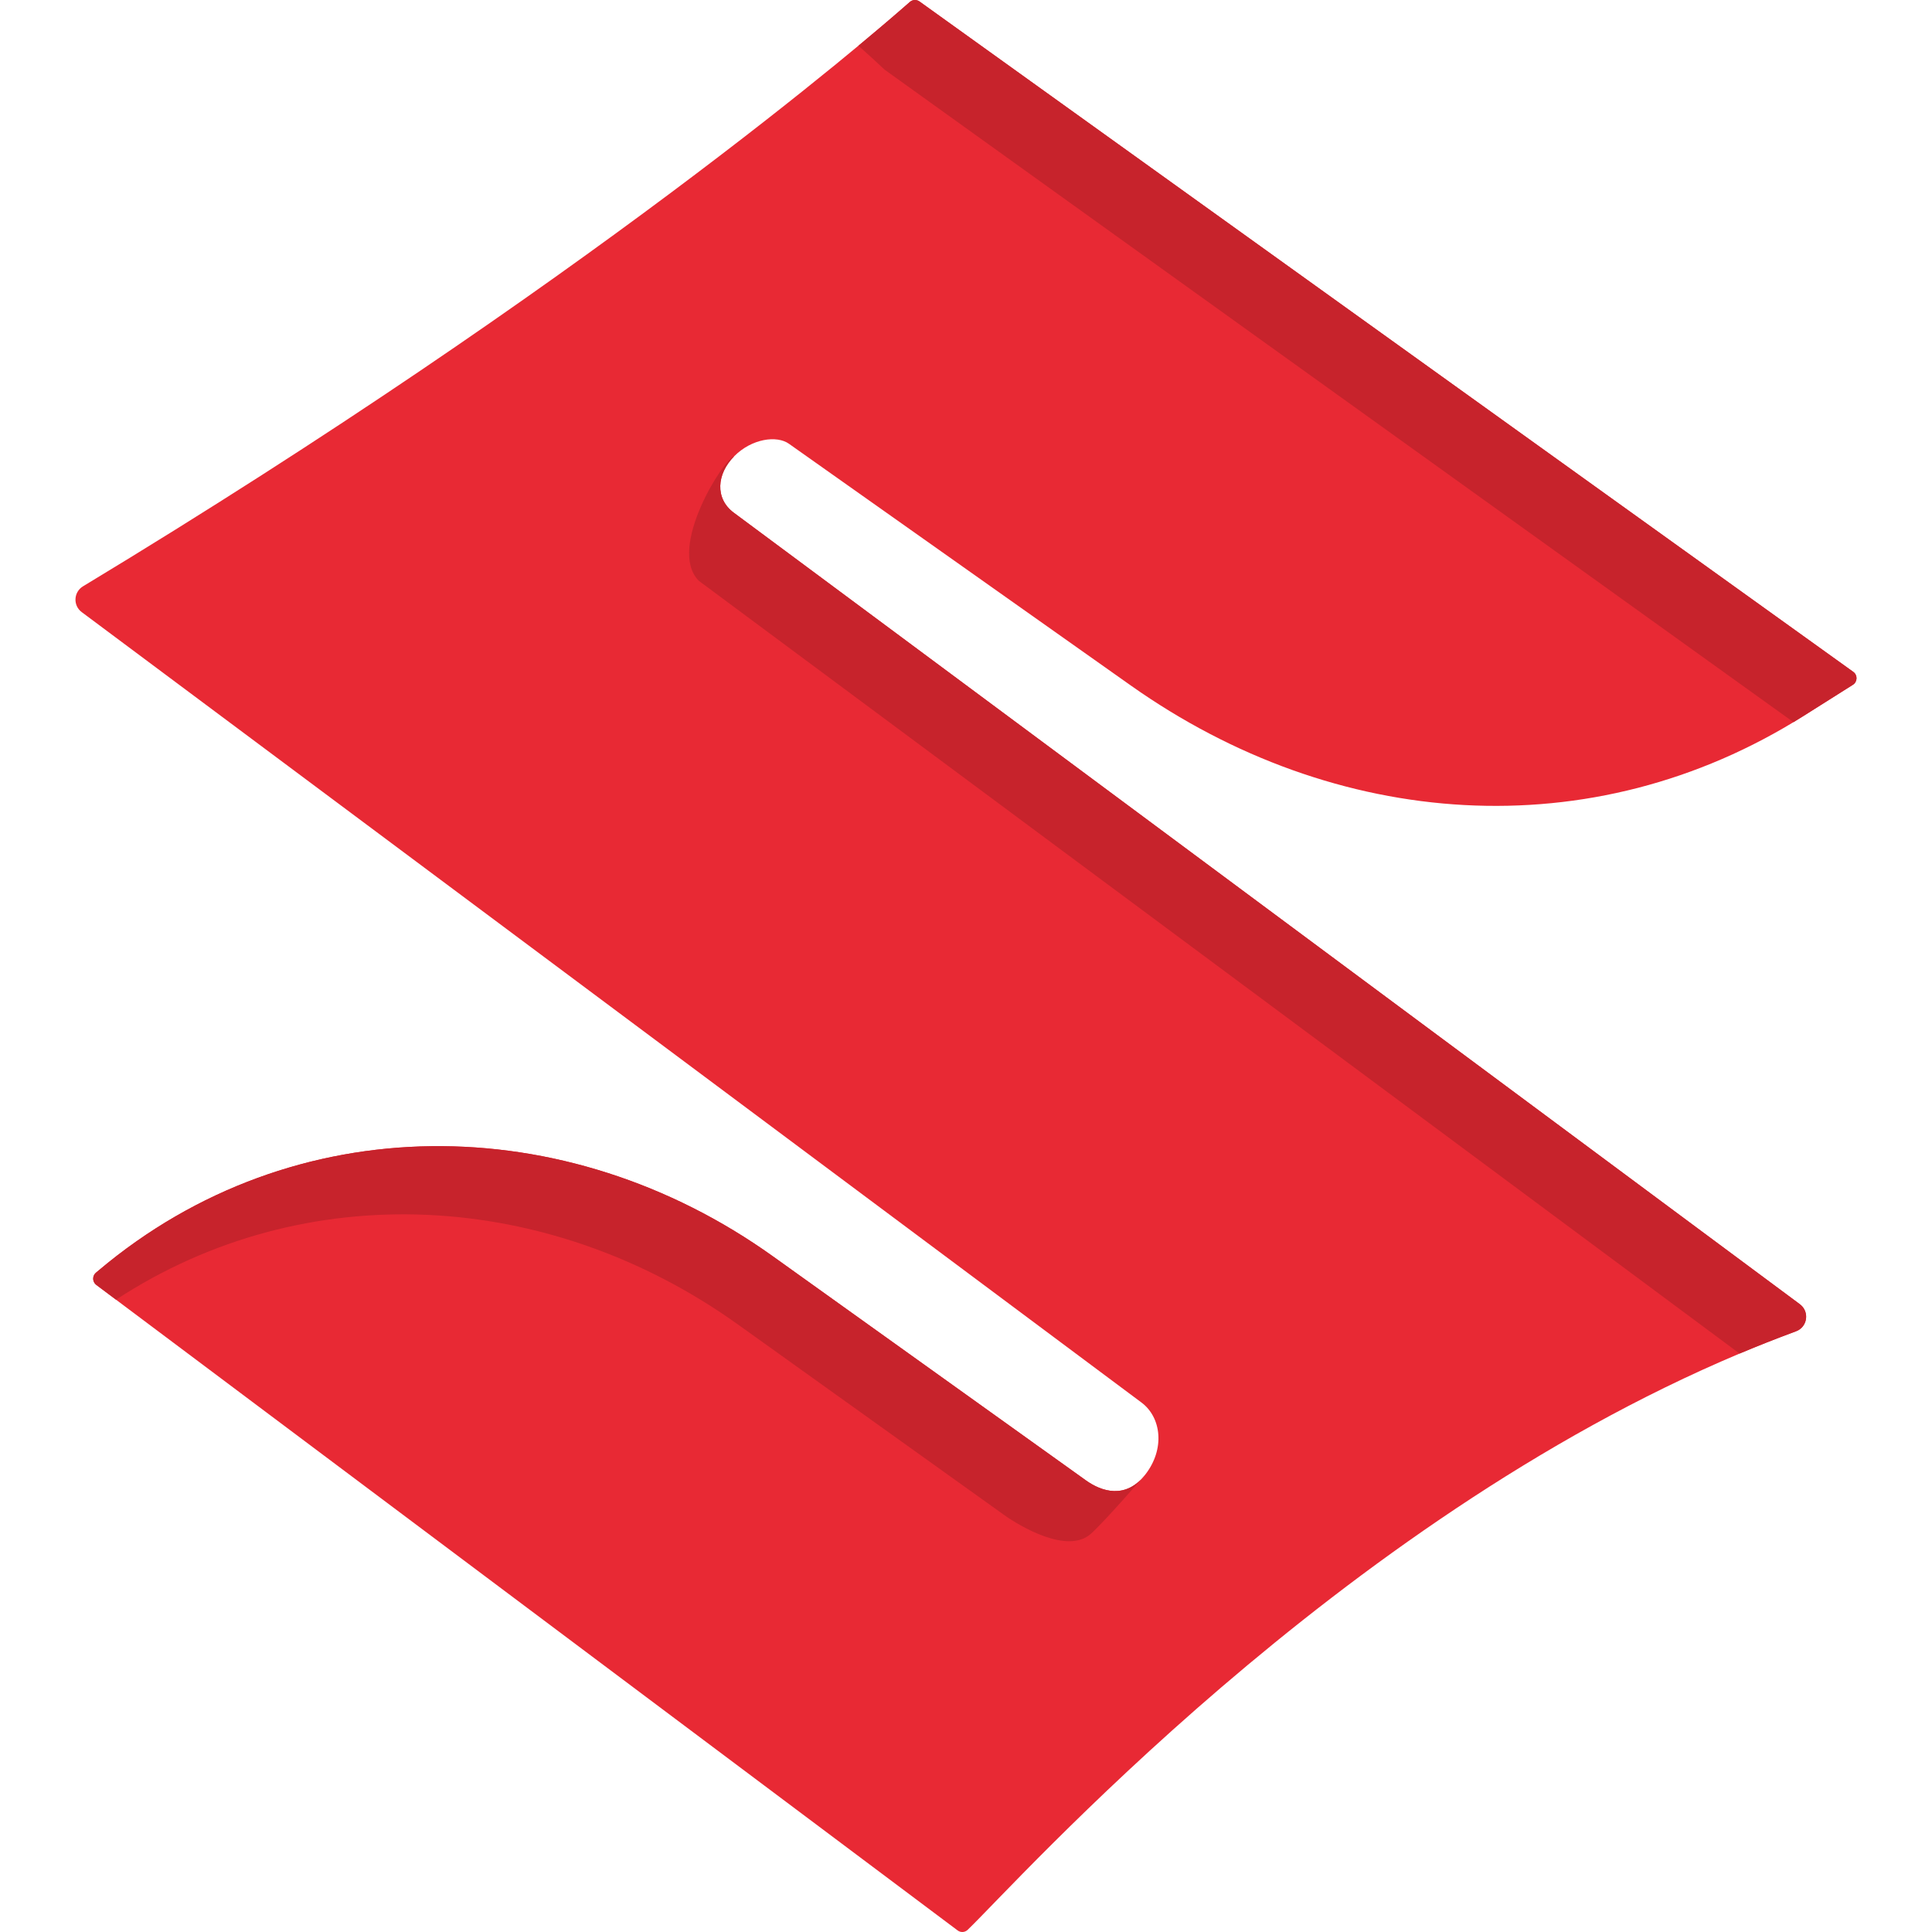 <?xml version="1.0" encoding="iso-8859-1"?>
<!-- Generator: Adobe Illustrator 19.0.0, SVG Export Plug-In . SVG Version: 6.00 Build 0)  -->
<svg version="1.1" id="Capa_1" xmlns="http://www.w3.org/2000/svg" xmlns:xlink="http://www.w3.org/1999/xlink" x="0px" y="0px"
	 viewBox="0 0 512 512" style="enable-background:new 0 0 512 512;" xml:space="preserve">
<path style="fill:#E82934;" d="M491.033,181.478l-13.085,8.262c-56.126,35.407-124.093,30.236-178.286-8.087l-90.588-64.056
	c-3.199-2.266-9.824-1.391-14.495,3.307c-4.67,4.687-5.154,11.219-0.123,14.958l282.412,209.682
	c0.072,0.062,0.113,0.093,0.113,0.093c2.16,1.607,2.15,4.656,0.37,6.315c-0.154,0.144-0.329,0.278-0.504,0.402
	c-0.093,0.062-0.185,0.124-0.288,0.175c-0.185,0.103-0.401,0.196-0.617,0.278c-2.51,0.927-5.01,1.885-7.499,2.874
	c-0.154,0.062-0.298,0.113-0.453,0.175c-2.201,0.865-4.393,1.762-6.563,2.679c-0.144,0.062-0.278,0.113-0.422,0.175
	c-106.708,44.936-191.268,139.949-204.57,152.723c-0.73,0.69-1.841,0.762-2.644,0.155L30.746,344.431l-5.226-3.914
	c-0.206-0.154-0.37-0.34-0.504-0.546c-0.298-0.464-0.391-1.02-0.278-1.545c0.041-0.216,0.123-0.422,0.237-0.618
	c0.123-0.196,0.267-0.381,0.453-0.535l0.751-0.629c51.652-43.504,123.775-42.979,178.677-3.688l82.914,59.348
	c4.084,2.926,10.534,5.161,15.77-1.566c5.226-6.727,4.259-15.103-1.039-19.058L21.653,162.214c-2.345-1.751-2.16-5.316,0.339-6.83
	C155.498,74.711,230.831,9.594,241.118,0.518c0.72-0.639,1.78-0.69,2.551-0.134l247.467,177.664
	C492.329,178.902,492.278,180.695,491.033,181.478z"/>
<g>
	<path style="fill:#C7232C;" d="M289.172,406.406c-6.172,5.666-18.982-1.994-23.066-4.919l-70.498-50.453
		c-50.16-35.912-114.691-39.445-164.861-6.604l-5.226-3.914c-0.206-0.154-0.37-0.34-0.504-0.546
		c-0.298-0.464-0.391-1.02-0.278-1.545c0.051-0.216,0.123-0.422,0.237-0.618c0.123-0.196,0.267-0.381,0.453-0.535l0.751-0.629
		c51.652-43.504,123.775-42.979,178.677-3.688l82.914,59.348c4.084,2.926,10.534,5.161,15.77-1.566
		C303.54,390.737,293.344,402.577,289.172,406.406z"/>
	<path style="fill:#C7232C;" d="M491.14,178.047L243.673,0.388c-0.777-0.558-1.833-0.505-2.551,0.128
		c-2.029,1.79-6.598,5.767-13.628,11.601c2.294,2.042,4.6,4.138,6.929,6.342l240.865,172.919c0.889-0.537,1.775-1.084,2.658-1.641
		l13.092-8.26C492.276,180.695,492.329,178.901,491.14,178.047z"/>
	<path style="fill:#C7232C;" d="M477.351,351.951c-0.154,0.144-0.329,0.278-0.504,0.402c-0.093,0.062-0.185,0.124-0.288,0.175
		c-0.185,0.113-0.401,0.206-0.617,0.288c-0.413,0.153-0.824,0.31-1.237,0.464c-2.093,0.783-4.183,1.574-6.262,2.4
		c-0.154,0.062-0.298,0.113-0.453,0.175c-2.201,0.876-4.382,1.762-6.563,2.679c-0.144,0.062-0.278,0.113-0.422,0.175
		L185.207,153.931c-8.585-8.597,6.717-32.512,9.372-33.027c-4.67,4.687-5.154,11.219-0.123,14.958l282.412,209.682
		c0.072,0.062,0.113,0.093,0.113,0.093C479.141,347.243,479.131,350.293,477.351,351.951z"/>
</g>
<g>
</g>
<g>
</g>
<g>
</g>
<g>
</g>
<g>
</g>
<g>
</g>
<g>
</g>
<g>
</g>
<g>
</g>
<g>
</g>
<g>
</g>
<g>
</g>
<g>
</g>
<g>
</g>
<g>
</g>
</svg>
